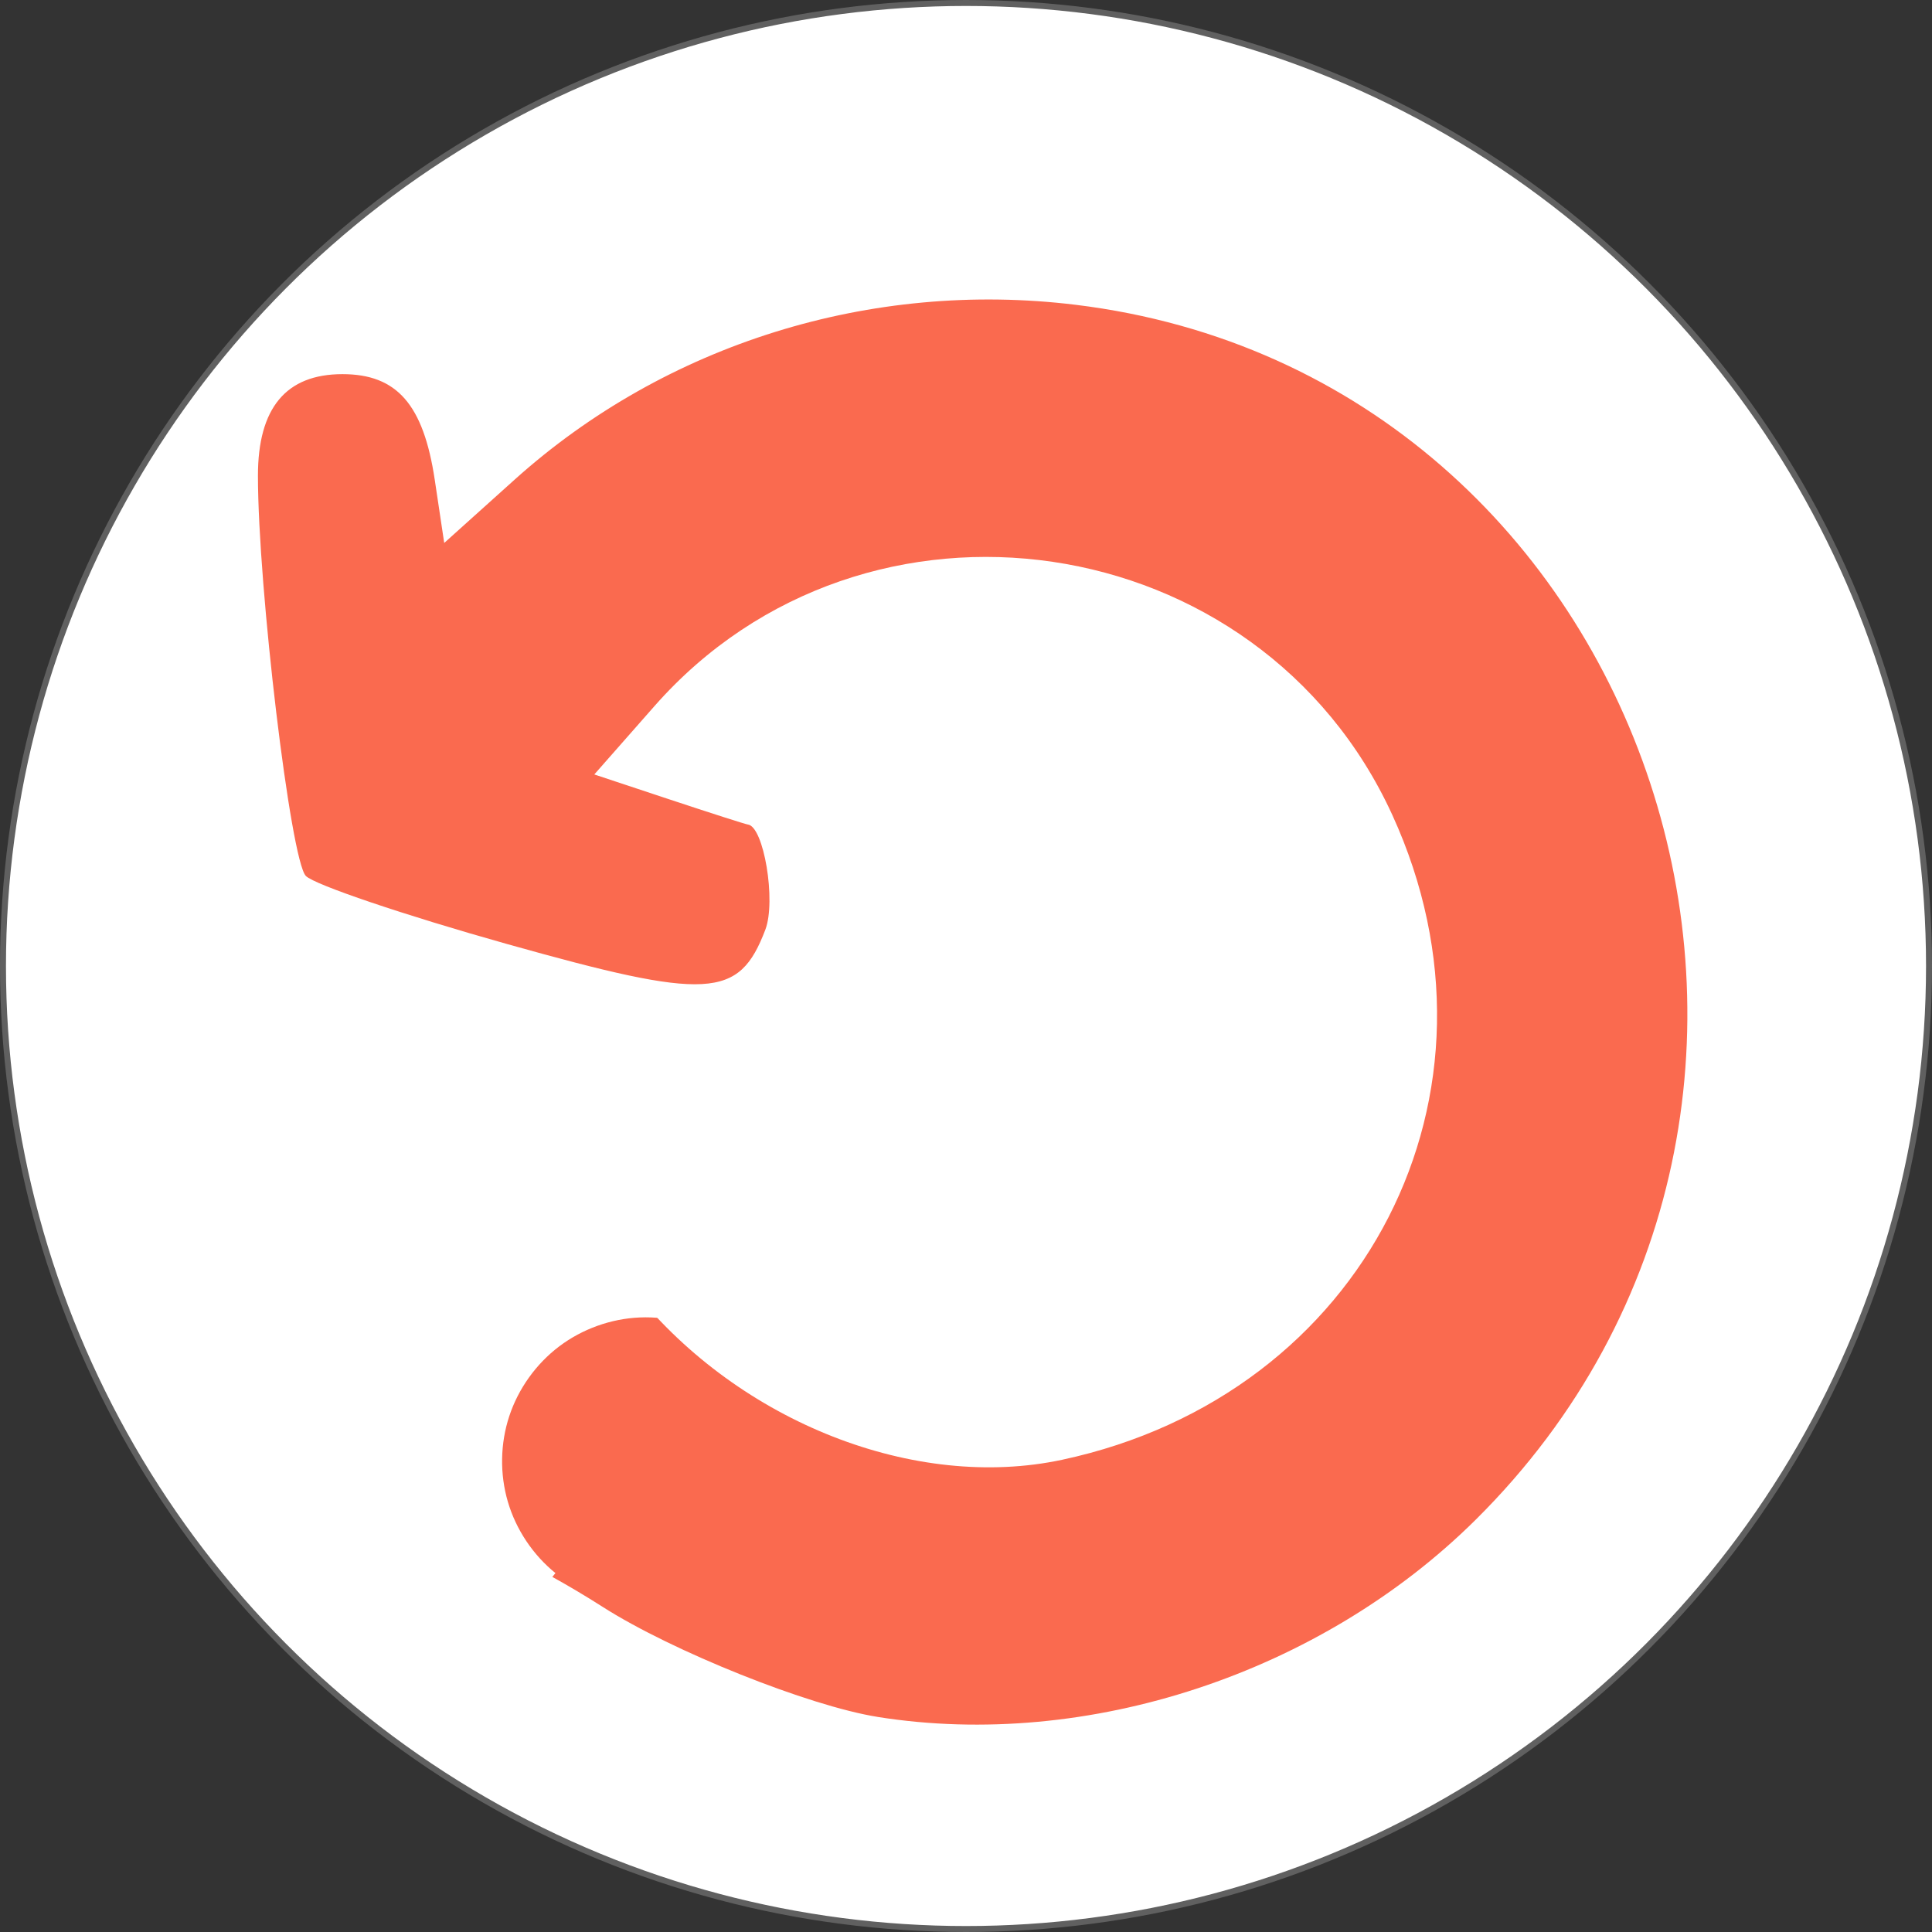 <?xml version="1.0" encoding="UTF-8" standalone="no"?>
<svg
   xmlns:dc="http://purl.org/dc/elements/1.1/"
   xmlns:cc="http://creativecommons.org/ns#"
   xmlns:rdf="http://www.w3.org/1999/02/22-rdf-syntax-ns#"
   xmlns:svg="http://www.w3.org/2000/svg"
   xmlns="http://www.w3.org/2000/svg"
   xmlns:sodipodi="http://sodipodi.sourceforge.net/DTD/sodipodi-0.dtd"
   xmlns:inkscape="http://www.inkscape.org/namespaces/inkscape"
   width="385.057mm"
   height="385.057mm"
   viewBox="0 0 385.057 385.057"
   version="1.1"
   id="svg3288"
   inkscape:version="1.0.1 (3bc2e813f5, 2020-09-07)"
   sodipodi:docname="Reset.svg">
  <rect x="0" y="0" width="385.057" height="385.057" fill="#333333" stroke="none"/>
  <defs
     id="defs3282">
    <inkscape:path-effect
       effect="spiro"
       id="path-effect3280"
       is_visible="true"
       lpeversion="1" />
  </defs>
  <sodipodi:namedview
     id="base"
     pagecolor="#ffffff"
     bordercolor="#666666"
     borderopacity="1.0"
     inkscape:pageopacity="0.0"
     inkscape:pageshadow="2"
     inkscape:zoom="0.35"
     inkscape:cx="508.75742"
     inkscape:cy="909.43661"
     inkscape:document-units="mm"
     inkscape:current-layer="layer1"
     inkscape:document-rotation="0"
     showgrid="false"
     inkscape:window-width="1685"
     inkscape:window-height="995"
     inkscape:window-x="235"
     inkscape:window-y="24"
     inkscape:window-maximized="0" />
  <g
     inkscape:label="Calque 1"
     inkscape:groupmode="layer"
     id="layer1"
     transform="translate(412.097,92.455)">
    <g
       id="g886">
      <ellipse
         style="fill:#ffffff;fill-opacity:1;stroke:#606060;stroke-width:1.189;stroke-linecap:round;stroke-linejoin:round;stroke-miterlimit:4;stroke-dasharray:none;stroke-opacity:1"
         id="path850"
         cx="-219.568"
         cy="100.074"
         rx="191.934"
         ry="191.934" />
      <g
         id="g880"
         transform="matrix(2.164,0,0,2.164,-443.997,-128.116)">
        <path
           style="fill:#fa6a4f;fill-opacity:1;stroke:none;stroke-width:1.888;stroke-linecap:round;stroke-linejoin:round;stroke-miterlimit:4;stroke-dasharray:none;stroke-opacity:1"
           d="m 95.578,174.608 c -6.329,-1.006 -18.902,-6.034 -25.304,-10.118 -13.488,-8.605 -14.836,-4.583 -16.439,-18.298 -0.588,-5.031 2.949,-5.949 5.183,-8.774 3.533,-4.467 0.552,-2.187 6.132,-2.299 6.819,-0.137 -4.105,5.075 4.323,-0.153 0,0 1.042,-2.827 3.721,0.493 9.707,12.028 25.847,18.365 39.381,15.463 27.884,-5.98 42.116,-33.79 30.395,-59.393 C 130.731,64.797 94.439,59.448 75.015,81.514 l -5.539,6.293 6.889,2.286 c 3.789,1.257 7.049,2.303 7.246,2.323 1.474,0.152 2.626,7.041 1.619,9.687 -2.427,6.383 -5.229,6.538 -23.808,1.316 -9.397,-2.641 -17.727,-5.459 -18.511,-6.263 -1.404,-1.439 -4.413,-26.577 -4.413,-36.864 0,-6.243 2.588,-9.353 7.784,-9.353 5.016,0 7.461,2.8 8.501,9.734 l 0.871,5.812 6.477,-5.824 C 76.047,48.151 94.976,42.25 113.811,44.551 c 53.352,6.519 75.447,73.596 36.855,111.882 -14.274,14.16 -35.76,21.25 -55.088,18.177 z"
           id="path3272"
           sodipodi:nodetypes="sssssssssscsssssssscssss" />
        <path
           style="fill:none;stroke:#ffffff;stroke-width:10.134;stroke-linecap:butt;stroke-linejoin:miter;stroke-miterlimit:4;stroke-dasharray:none;stroke-opacity:1"
           d="m 91.33,144.491 c -1.364,-3.553 -3.866,-6.658 -7.048,-8.747 -3.181,-2.088 -7.026,-3.15 -10.828,-2.989 -3.69,0.156 -7.323,1.461 -10.269,3.688 -2.946,2.227 -5.193,5.366 -6.351,8.873 -1.158,3.507 -1.221,7.367 -0.179,10.91 1.042,3.543 3.185,6.754 6.057,9.076"
           id="path3276"
           inkscape:path-effect="#path-effect3280"
           inkscape:original-d="M 91.329572,144.49108 C 44.256113,98.231068 84.184891,131.77496 73.453968,132.75589 62.723154,133.73726 70.2992,159.42149 62.712032,165.30196"
           sodipodi:nodetypes="ccc" />
      </g>
    </g>
  </g>
</svg>
